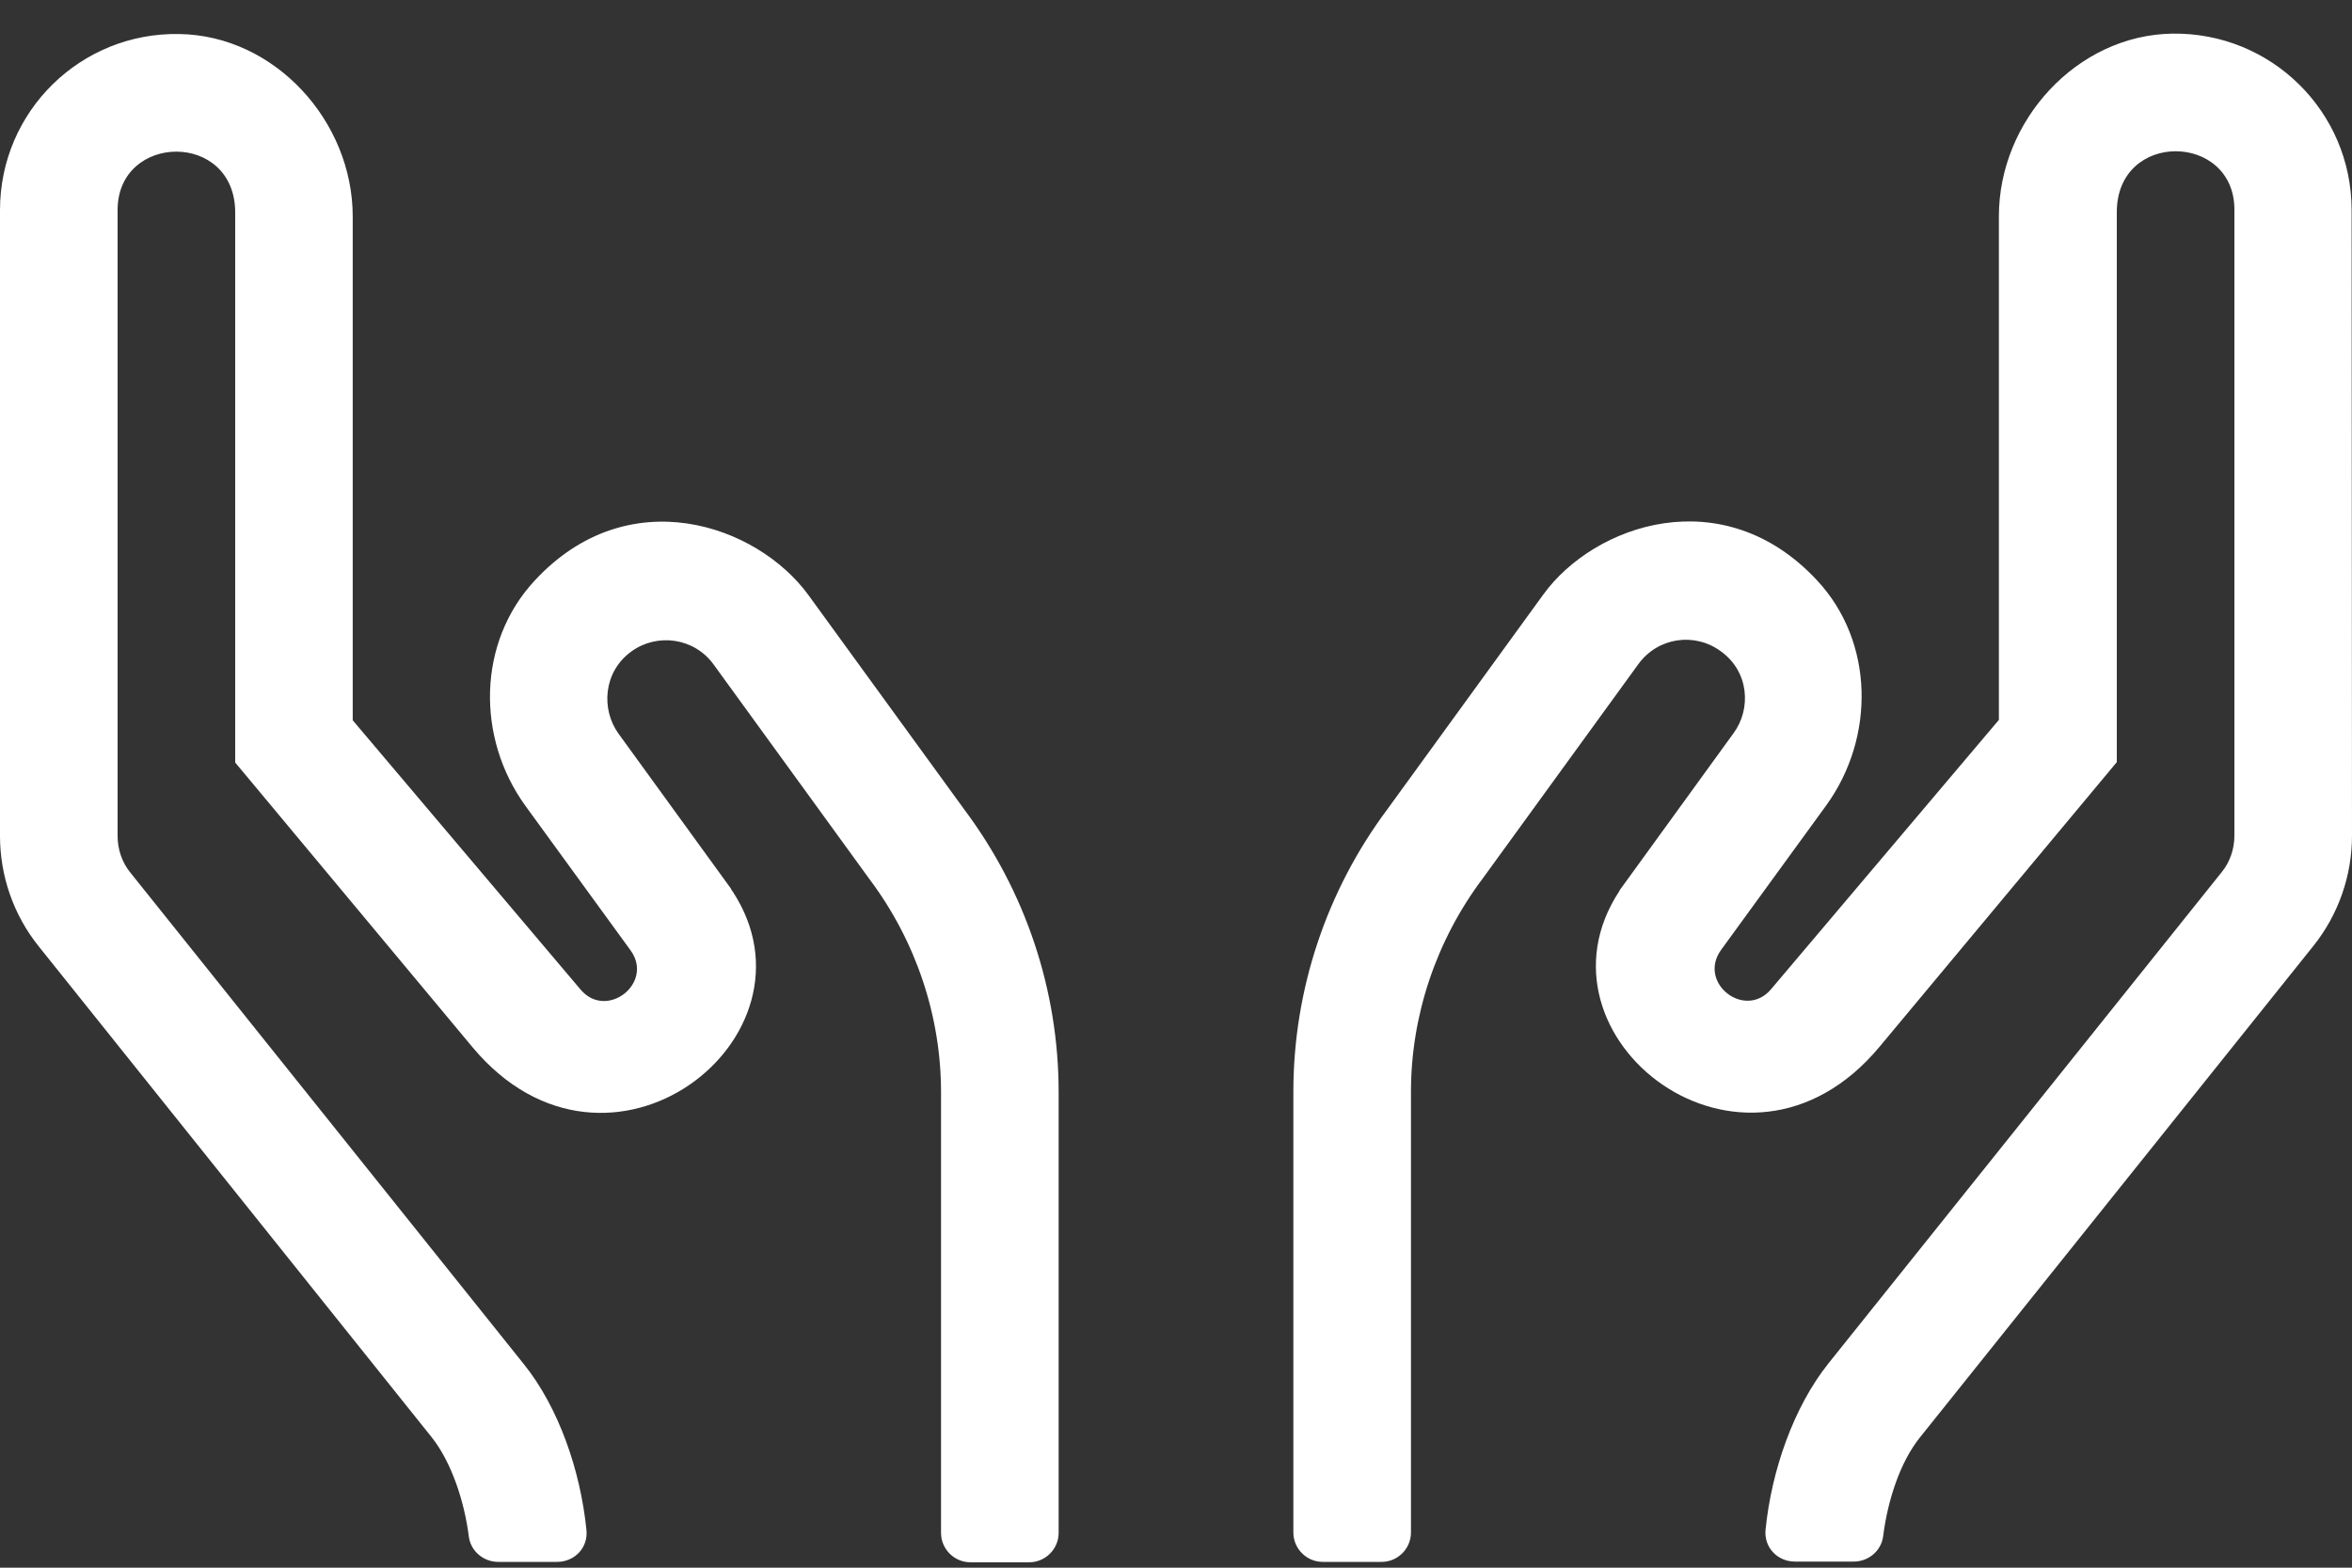 <svg width="30" height="20" viewBox="0 0 30 20" fill="none" xmlns="http://www.w3.org/2000/svg">
<rect x="0" y="0" width="30" height="20" fill="#333333" stroke="none"/>
<path d="M10.311 7.591C9.655 6.691 8.01 6.119 6.819 7.408C6.088 8.195 6.074 9.414 6.702 10.281L8.042 12.123C8.347 12.54 7.738 13.018 7.405 12.624L4.499 9.189V2.763C4.499 1.545 3.506 0.453 2.287 0.434C1.026 0.411 0 1.423 0 2.679V10.665C0 11.176 0.173 11.673 0.492 12.071L5.507 18.337C5.76 18.656 5.924 19.158 5.98 19.603C6.004 19.79 6.168 19.926 6.355 19.926H7.105C7.33 19.926 7.504 19.744 7.48 19.518C7.405 18.769 7.129 17.958 6.679 17.4L1.664 11.134C1.556 11.003 1.5 10.834 1.5 10.665V2.679C1.5 1.695 3 1.667 3 2.712V9.728L6.027 13.36C7.757 15.432 10.564 13.234 9.345 11.373C9.336 11.359 9.327 11.35 9.322 11.335L7.888 9.358C7.668 9.053 7.691 8.575 8.052 8.312C8.38 8.073 8.853 8.134 9.102 8.477L11.089 11.214C11.684 12.006 12.003 12.966 12.003 13.932V19.556C12.003 19.762 12.171 19.931 12.378 19.931H13.128C13.334 19.931 13.503 19.762 13.503 19.556V13.932C13.503 12.634 13.081 11.373 12.303 10.332L10.311 7.591ZM29.995 2.679C29.995 1.423 28.969 0.411 27.708 0.429C26.49 0.448 25.496 1.54 25.496 2.759V9.184L22.59 12.62C22.258 13.013 21.648 12.54 21.953 12.118L23.293 10.276C23.921 9.409 23.907 8.186 23.176 7.403C21.981 6.119 20.336 6.686 19.684 7.586L17.697 10.323C16.919 11.364 16.497 12.629 16.497 13.927V19.551C16.497 19.758 16.666 19.926 16.872 19.926H17.622C17.828 19.926 17.997 19.758 17.997 19.551V13.927C17.997 12.962 18.316 12.001 18.911 11.209L20.898 8.472C21.147 8.13 21.615 8.064 21.948 8.308C22.314 8.57 22.337 9.048 22.112 9.353L20.678 11.331C20.669 11.345 20.659 11.354 20.655 11.368C19.431 13.229 22.243 15.432 23.973 13.355L27 9.723V2.707C27 1.662 28.5 1.69 28.5 2.674V10.661C28.5 10.829 28.444 10.998 28.336 11.129L23.321 17.395C22.876 17.953 22.595 18.764 22.52 19.514C22.497 19.739 22.67 19.922 22.895 19.922H23.645C23.832 19.922 23.996 19.786 24.02 19.598C24.076 19.148 24.235 18.651 24.493 18.333L29.508 12.067C29.827 11.668 30 11.171 30 10.661L29.995 2.679Z" fill="white"/>
</svg>
